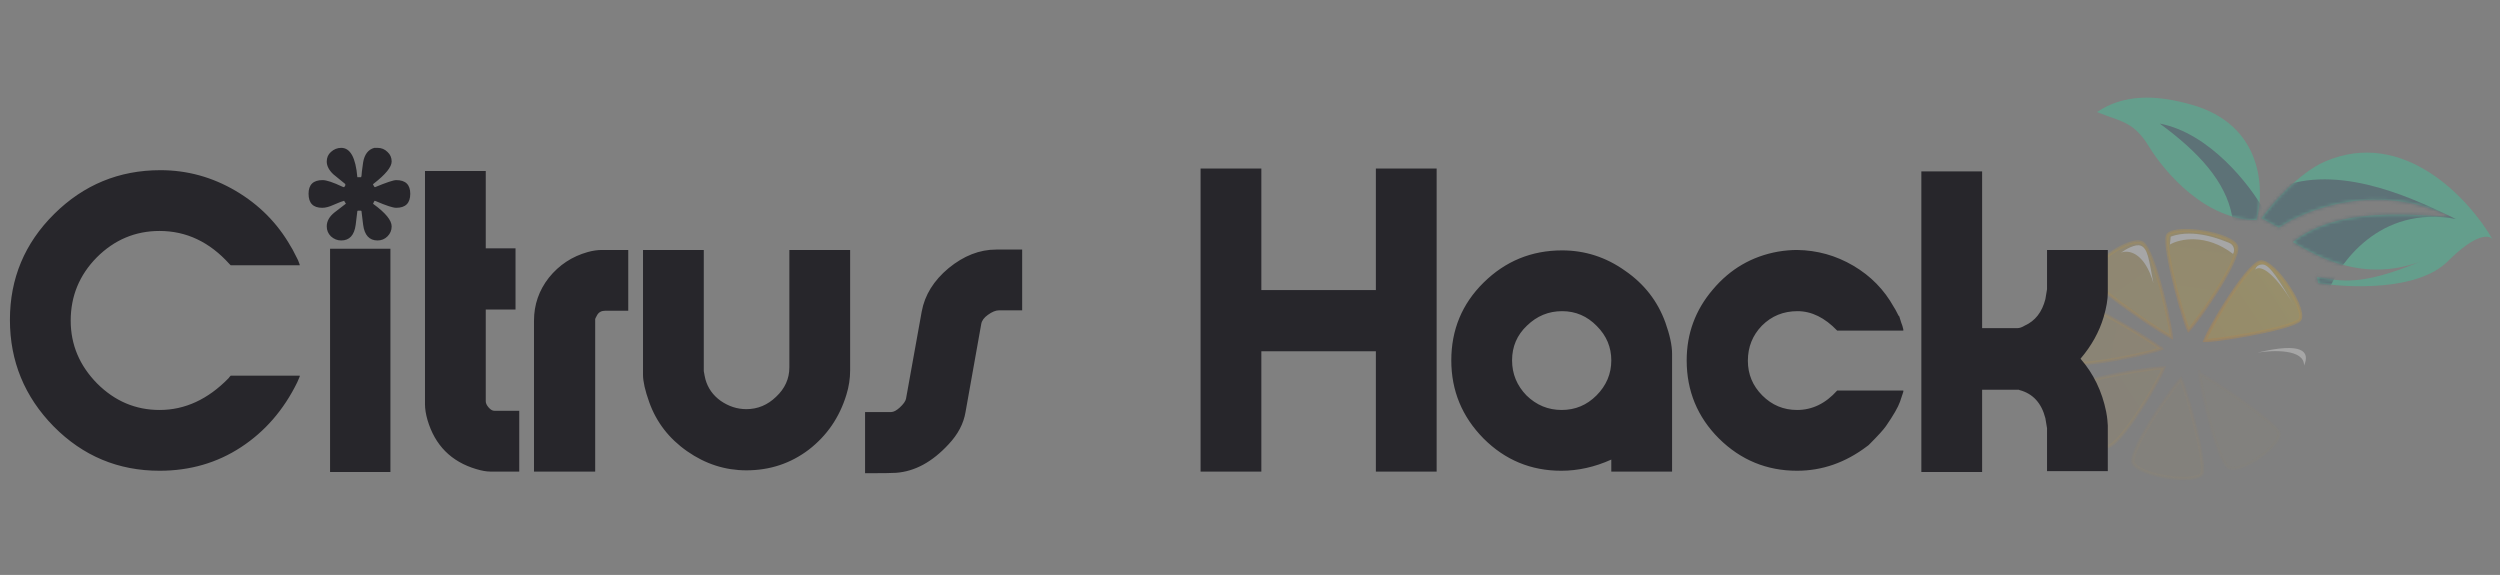 <svg width="774" height="178" viewBox="0 0 774 178" fill="none" xmlns="http://www.w3.org/2000/svg">
<rect x="0" y="0" width="774" height="178" fill="#808080" stroke="none"/>
<g opacity="0.3">
<path d="M717.726 87.62L717.387 85.812C725.252 87.032 730.782 88.623 749.209 81.044C731.413 87.498 717.597 79.439 710.073 75.051L709.884 74.941C722.722 64.749 743.084 65.947 759.289 67.326C736.508 56.025 713.953 64.696 705.523 70.444L700.189 67.551C703.383 63.159 711.765 53.507 719.739 50.036C744.213 39.413 764.589 61.686 771.778 74.239C771.797 74.27 771.815 74.301 771.832 74.332C771.814 74.301 771.796 74.27 771.778 74.239C770.823 72.687 766.803 71.96 757.797 80.931C748.612 90.079 727.256 89.202 717.726 87.62Z" fill="#21E5A7"/>
<mask id="mask0_104_656" style="mask-type:alpha" maskUnits="userSpaceOnUse" x="700" y="47" width="72" height="42">
<path d="M717.726 87.62L717.387 85.812C725.252 87.032 730.782 88.623 749.209 81.044C731.413 87.498 717.597 79.439 710.073 75.051L709.884 74.941C722.722 64.749 743.084 65.947 759.289 67.326C736.508 56.025 713.953 64.696 705.523 70.444L700.189 67.551C703.383 63.159 711.765 53.507 719.739 50.036C744.213 39.413 764.589 61.686 771.778 74.239C771.797 74.27 771.815 74.301 771.832 74.332C771.814 74.301 771.796 74.27 771.778 74.239C770.823 72.687 766.803 71.96 757.797 80.931C748.612 90.079 727.256 89.202 717.726 87.62Z" fill="#21E5A7"/>
</mask>
<g mask="url(#mask0_104_656)">
<path d="M760.321 67.8C736.798 63.406 723.942 81.533 720.453 91.145L698.373 68.409C698.276 68.153 699.815 65.638 706.758 57.629C725.991 50.804 748.885 62.308 760.321 67.8Z" fill="#0B4F62"/>
</g>
<path d="M678.29 32.353C700.726 38.544 701.176 58.788 698.597 68.136C682.794 68.105 670.181 53.331 665.34 45.407C660.499 37.483 656.721 37.758 649.224 34.686C657.457 29.178 667.17 29.222 678.29 32.353Z" fill="#21E5A7"/>
<mask id="mask1_104_656" style="mask-type:alpha" maskUnits="userSpaceOnUse" x="649" y="30" width="51" height="39">
<path d="M678.29 32.353C700.726 38.544 701.176 58.788 698.597 68.136C682.794 68.105 670.181 53.331 665.34 45.407C660.499 37.483 656.721 37.758 649.224 34.686C657.457 29.178 667.17 29.222 678.29 32.353Z" fill="#21E5A7"/>
</mask>
<g mask="url(#mask1_104_656)">
<path d="M700.877 64.969L700.044 70.261C697.701 72.689 692.624 75.416 691.058 66.903C689.1 56.261 680.767 47.123 668.656 38.259C684.15 41.229 696.592 57.303 700.877 64.969Z" fill="#0B4F62"/>
</g>
<path opacity="0.1" d="M674.727 117.887C674.926 117.659 675.094 117.479 675.228 117.347C675.31 117.518 675.408 117.744 675.52 118.026C675.805 118.744 676.163 119.773 676.563 121.024C677.364 123.525 678.328 126.887 679.216 130.371C680.105 133.856 680.915 137.453 681.413 140.426C681.661 141.914 681.83 143.235 681.892 144.303C681.956 145.395 681.902 146.149 681.757 146.55C681.641 146.873 681.32 147.192 680.704 147.465C680.095 147.736 679.267 147.928 678.268 148.039C676.275 148.259 673.709 148.139 671.125 147.75C668.542 147.362 665.974 146.71 663.973 145.884C662.972 145.471 662.131 145.021 661.504 144.551C660.87 144.075 660.501 143.612 660.366 143.189C660.235 142.775 660.285 142.056 660.582 141.024C660.871 140.017 661.366 138.801 662.013 137.449C663.307 134.745 665.182 131.551 667.139 128.493C669.095 125.437 671.125 122.53 672.725 120.402C673.525 119.337 674.213 118.474 674.727 117.887Z" fill="url(#paint0_linear_104_656)" stroke="url(#paint1_linear_104_656)"/>
<path opacity="0.6" d="M682.928 104.741C682.805 105.018 682.712 105.245 682.648 105.423C682.837 105.426 683.084 105.42 683.387 105.403C684.159 105.361 685.242 105.254 686.547 105.093C689.153 104.771 692.609 104.236 696.144 103.581C699.681 102.927 703.286 102.154 706.194 101.359C707.648 100.961 708.919 100.56 709.914 100.169C710.932 99.768 711.594 99.403 711.897 99.104C712.142 98.863 712.297 98.437 712.287 97.764C712.277 97.098 712.105 96.265 711.786 95.312C711.15 93.41 709.965 91.132 708.529 88.948C707.093 86.767 705.424 84.708 703.836 83.238C703.041 82.503 702.279 81.927 701.589 81.556C700.891 81.18 700.317 81.039 699.876 81.094C699.445 81.148 698.814 81.496 698.001 82.198C697.208 82.882 696.312 83.841 695.355 84.996C693.443 87.305 691.33 90.346 689.375 93.405C687.421 96.462 685.633 99.525 684.372 101.869C683.741 103.042 683.246 104.029 682.928 104.741Z" fill="url(#paint2_linear_104_656)" stroke="url(#paint3_linear_104_656)"/>
<path opacity="0.05" d="M681.038 116.2C681.01 115.967 680.991 115.768 680.98 115.603C681.131 115.676 681.312 115.77 681.523 115.884C682.206 116.254 683.153 116.817 684.282 117.523C686.539 118.933 689.503 120.9 692.505 123.007C695.508 125.115 698.542 127.359 700.942 129.323C702.143 130.306 703.179 131.213 703.971 131.995C704.777 132.791 705.287 133.415 705.487 133.832C705.655 134.181 705.669 134.637 705.482 135.217C705.295 135.798 704.92 136.459 704.379 137.168C703.299 138.583 701.624 140.102 699.745 141.431C697.867 142.759 695.817 143.876 694.002 144.502C693.094 144.815 692.262 145 691.55 145.034C690.835 145.07 690.282 144.952 689.89 144.706C689.496 144.46 689.012 143.857 688.47 142.876C687.94 141.916 687.393 140.667 686.846 139.221C685.753 136.33 684.679 132.697 683.753 129.119C682.827 125.543 682.052 122.033 681.556 119.393C681.307 118.072 681.13 116.975 681.038 116.2ZM680.975 115.137C680.975 115.136 680.975 115.135 680.975 115.135C680.976 115.135 680.975 115.136 680.975 115.137Z" fill="url(#paint4_linear_104_656)" stroke="url(#paint5_linear_104_656)"/>
<path opacity="0.2" d="M669.582 114.596C669.705 114.319 669.798 114.092 669.861 113.914C669.672 113.911 669.426 113.917 669.123 113.934C668.351 113.976 667.267 114.083 665.963 114.244C663.357 114.566 659.901 115.101 656.365 115.755C652.829 116.41 649.223 117.183 646.316 117.978C644.862 118.376 643.591 118.777 642.595 119.168C641.578 119.568 640.916 119.933 640.612 120.233C640.368 120.474 640.213 120.9 640.223 121.573C640.233 122.239 640.405 123.072 640.724 124.025C641.36 125.927 642.545 128.205 643.981 130.388C645.417 132.57 647.086 134.629 648.674 136.099C649.469 136.834 650.23 137.409 650.921 137.781C651.618 138.157 652.193 138.298 652.634 138.242C653.065 138.188 653.696 137.841 654.509 137.139C655.302 136.455 656.198 135.496 657.155 134.34C659.066 132.032 661.18 128.991 663.135 125.932C665.089 122.875 666.877 119.812 668.138 117.468C668.769 116.295 669.264 115.308 669.582 114.596Z" fill="url(#paint6_linear_104_656)" stroke="url(#paint7_linear_104_656)"/>
<path opacity="0.5" d="M678.076 101.637C677.877 101.865 677.709 102.045 677.575 102.177C677.493 102.007 677.395 101.78 677.283 101.498C676.998 100.78 676.64 99.752 676.239 98.5C675.439 95.999 674.475 92.637 673.587 89.153C672.698 85.668 671.887 82.071 671.39 79.098C671.141 77.611 670.973 76.29 670.911 75.221C670.847 74.129 670.901 73.375 671.046 72.975C671.162 72.651 671.483 72.332 672.099 72.059C672.708 71.789 673.536 71.596 674.535 71.486C676.528 71.265 679.094 71.385 681.678 71.774C684.26 72.162 686.829 72.814 688.83 73.64C689.83 74.053 690.672 74.503 691.299 74.974C691.933 75.45 692.301 75.912 692.436 76.336C692.568 76.75 692.518 77.468 692.221 78.501C691.932 79.507 691.437 80.723 690.79 82.076C689.496 84.779 687.621 87.974 685.664 91.031C683.708 94.087 681.678 96.995 680.078 99.122C679.278 100.187 678.59 101.05 678.076 101.637Z" fill="url(#paint8_linear_104_656)" stroke="url(#paint9_linear_104_656)"/>
<path d="M671.794 75.709L672.054 73.254C679.453 70.562 688.304 74.477 690.052 75.158C691.8 75.839 691.937 77.674 691.342 78.603C682.892 72.15 674.789 73.985 671.794 75.709Z" fill="white"/>
<path d="M710.323 94.674C703.24 82.807 699.338 82.262 698.272 83.473C698.33 82.927 698.874 81.849 700.59 81.898C702.734 81.959 705.686 86.904 710.323 94.674Z" fill="white"/>
<path d="M698.862 109.18C703.745 108.373 713.475 108.045 713.328 113.192C715.285 108.766 712.781 105.854 698.862 109.18Z" fill="white"/>
<path opacity="0.3" d="M668.466 108.159C668.689 108.086 668.878 108.02 669.032 107.962C668.902 107.855 668.741 107.729 668.55 107.586C667.927 107.121 667.019 106.498 665.905 105.768C663.678 104.31 660.649 102.445 657.477 100.603C654.304 98.761 650.995 96.948 648.205 95.592C646.81 94.914 645.551 94.354 644.509 93.963C643.449 93.565 642.669 93.364 642.207 93.357C641.819 93.352 641.399 93.53 640.951 93.942C640.502 94.356 640.059 94.974 639.643 95.762C638.811 97.336 638.134 99.494 637.716 101.757C637.297 104.018 637.144 106.348 637.336 108.259C637.433 109.214 637.614 110.047 637.881 110.707C638.149 111.371 638.487 111.824 638.875 112.077C639.264 112.331 640.015 112.518 641.133 112.598C642.226 112.677 643.589 112.65 645.131 112.54C648.214 112.32 651.962 111.771 655.599 111.112C659.234 110.453 662.745 109.685 665.35 109.028C666.654 108.699 667.724 108.4 668.466 108.159ZM669.457 107.77C669.458 107.769 669.459 107.769 669.459 107.769C669.459 107.769 669.458 107.769 669.457 107.77Z" fill="url(#paint10_linear_104_656)" stroke="url(#paint11_linear_104_656)"/>
<path opacity="0.4" d="M672.174 103.728C672.201 103.961 672.221 104.16 672.232 104.325C672.081 104.251 671.899 104.158 671.689 104.044C671.006 103.673 670.059 103.111 668.929 102.405C666.672 100.995 663.709 99.028 660.706 96.92C657.704 94.812 654.67 92.569 652.269 90.604C651.069 89.622 650.033 88.714 649.24 87.932C648.434 87.136 647.925 86.513 647.725 86.096C647.557 85.746 647.543 85.291 647.73 84.711C647.916 84.13 648.292 83.469 648.833 82.76C649.913 81.345 651.588 79.826 653.467 78.496C655.344 77.168 657.395 76.052 659.21 75.426C660.118 75.113 660.95 74.928 661.661 74.893C662.376 74.858 662.93 74.975 663.322 75.221C663.715 75.468 664.2 76.071 664.742 77.052C665.272 78.011 665.819 79.26 666.366 80.707C667.459 83.598 668.533 87.231 669.459 90.809C670.385 94.385 671.16 97.894 671.656 100.535C671.905 101.856 672.082 102.952 672.174 103.728ZM672.237 104.791C672.236 104.792 672.236 104.793 672.236 104.793C672.236 104.793 672.236 104.792 672.237 104.791Z" fill="url(#paint12_linear_104_656)" stroke="url(#paint13_linear_104_656)"/>
<path d="M646.305 96.549C643.171 94.894 641.438 98.24 640.964 100.12L640.034 99.525C639.951 98.744 640.125 96.788 641.483 95.211C643.18 93.24 650.222 98.617 646.305 96.549Z" fill="white"/>
<path d="M666.716 87.746C663.917 77.92 658.83 77.315 656.636 78.241C658.011 77.229 661.174 75.379 662.82 76.083C664.878 76.962 665.239 79.813 666.716 87.746Z" fill="white"/>
</g>
<path d="M3.072 99.024C3.072 86.224 7.637 75.301 16.768 66.256C25.899 57.211 36.864 52.688 49.664 52.688C57.941 52.688 65.707 54.821 72.96 59.088C80.213 63.355 85.888 69.072 89.984 76.24C90.155 76.411 90.795 77.605 91.904 79.824C92.16 80.251 92.416 80.848 92.672 81.616C92.672 81.701 92.715 81.829 92.8 82V82.128H71.424C71.339 82.043 71.211 81.915 71.04 81.744C64.896 74.917 57.685 71.504 49.408 71.504C41.899 71.504 35.413 74.235 29.952 79.696C24.576 85.157 21.888 91.685 21.888 99.28C21.888 106.704 24.619 113.189 30.08 118.736C35.541 124.197 41.984 126.928 49.408 126.928C57.259 126.928 64.384 123.643 70.784 117.072C70.955 116.816 71.168 116.56 71.424 116.304H92.8V116.56C92.629 116.987 92.373 117.584 92.032 118.352C87.851 126.885 82.048 133.584 74.624 138.448C67.2 143.312 58.795 145.744 49.408 145.744C36.608 145.744 25.685 141.179 16.64 132.048C7.595 122.832 3.072 111.824 3.072 99.024ZM102.186 77.008H120.874V146.128H102.186V77.008ZM101.162 70.096C101.162 68.475 101.973 67.024 103.594 65.744C104.789 64.805 105.898 63.952 106.922 63.184C107.007 63.184 107.05 63.141 107.05 63.056C107.05 62.971 107.007 62.885 106.922 62.8C106.837 62.629 106.709 62.416 106.538 62.16C106.111 62.245 105.002 62.672 103.21 63.44C101.93 64.037 100.778 64.336 99.754 64.336C96.938 64.336 95.53 62.885 95.53 59.984C95.53 57.168 96.981 55.76 99.882 55.76C101.077 55.76 103.125 56.443 106.026 57.808L106.41 57.936H106.538C106.794 57.68 106.922 57.467 106.922 57.296V57.168C106.922 56.997 106.837 56.869 106.666 56.784C105.471 55.845 104.319 54.907 103.21 53.968C101.845 52.688 101.162 51.365 101.162 50C101.162 48.805 101.589 47.824 102.442 47.056C103.381 46.203 104.447 45.776 105.642 45.776C108.458 45.776 110.122 48.805 110.634 54.864H111.786L111.914 54.48C111.914 54.053 112.085 52.645 112.426 50.256C112.853 47.781 114.005 46.288 115.882 45.776H116.906C118.101 45.776 119.125 46.203 119.978 47.056C120.831 47.824 121.258 48.805 121.258 50C121.258 51.707 119.381 54.011 115.626 56.912C115.626 56.912 115.583 56.955 115.498 57.04V57.168C115.583 57.339 115.711 57.552 115.882 57.808L116.01 57.936H116.138C119.637 56.485 121.813 55.76 122.666 55.76C125.567 55.76 127.018 57.168 127.018 59.984C127.018 62.885 125.567 64.336 122.666 64.336C121.642 64.336 119.551 63.653 116.394 62.288C116.309 62.288 116.181 62.245 116.01 62.16L115.882 62.288L115.498 63.056L115.626 63.184C119.381 65.915 121.258 68.219 121.258 70.096C121.258 71.291 120.831 72.315 119.978 73.168C119.125 74.021 118.101 74.448 116.906 74.448C114.346 74.448 112.853 72.827 112.426 69.584C112.085 66.939 111.914 65.531 111.914 65.36L111.786 65.232H110.762L110.634 65.36C110.634 65.531 110.463 66.939 110.122 69.584C109.695 72.827 108.202 74.448 105.642 74.448C104.447 74.448 103.381 74.021 102.442 73.168C101.589 72.315 101.162 71.291 101.162 70.096ZM131.575 52.944H150.391V76.88H159.607V95.824H150.391V124.24C150.391 124.837 150.69 125.477 151.287 126.16C151.884 126.843 152.482 127.184 153.079 127.184H160.759V146H151.799C150.604 146 149.154 145.744 147.447 145.232C139.682 142.928 134.647 137.851 132.343 130C131.831 128.208 131.575 126.587 131.575 125.136V52.944ZM194.509 77.392V96.208H187.341C186.232 96.208 185.421 96.635 184.909 97.488C184.482 98.256 184.269 98.683 184.269 98.768V146H165.325V99.28C165.325 94.331 166.861 89.893 169.933 85.968C173.09 82.043 177.101 79.397 181.965 78.032C183.501 77.605 184.952 77.392 186.317 77.392H194.509ZM199.075 77.392H217.891V114.896C218.062 115.92 218.232 116.773 218.403 117.456C219.171 120.187 220.75 122.405 223.139 124.112C225.614 125.819 228.259 126.672 231.075 126.672C234.574 126.672 237.646 125.392 240.291 122.832C243.022 120.272 244.387 117.243 244.387 113.744V77.392H263.203V114.64C263.203 117.2 262.819 119.717 262.051 122.192C259.918 129.189 256.035 134.864 250.403 139.216C244.771 143.483 238.328 145.616 231.075 145.616C224.504 145.616 218.403 143.653 212.771 139.728C207.139 135.803 203.214 130.725 200.995 124.496C199.715 120.912 199.075 118.096 199.075 116.048V77.392ZM267.825 127.568H275.889C276.657 127.568 277.553 127.099 278.577 126.16C279.686 125.136 280.326 124.24 280.497 123.472L285.361 96.464C286.3 91.344 289.073 86.864 293.681 83.024C298.374 79.184 303.281 77.264 308.401 77.264H316.465V96.08H309.297C308.273 96.08 307.121 96.549 305.841 97.488C304.646 98.341 303.964 99.28 303.793 100.304L298.929 127.568C298.332 131.152 296.582 134.48 293.681 137.552C288.646 143.013 283.228 145.957 277.425 146.384C276.401 146.469 273.201 146.512 267.825 146.512V127.568ZM371.697 52.176H390.513V89.808H425.969V52.176H444.785V146H425.969V108.752H390.513V146H371.697V52.176ZM498.858 142.288C493.738 144.592 488.575 145.744 483.37 145.744C473.983 145.744 465.962 142.416 459.306 135.76C452.65 129.019 449.322 120.955 449.322 111.568C449.322 102.096 452.65 94.075 459.306 87.504C466.047 80.848 474.154 77.52 483.626 77.52C490.709 77.52 497.194 79.611 503.082 83.792C509.055 87.888 513.237 93.264 515.626 99.92C516.991 103.76 517.674 106.96 517.674 109.52V146H498.858V142.288ZM468.138 111.568C468.138 115.749 469.631 119.376 472.618 122.448C475.69 125.435 479.317 126.928 483.498 126.928C487.679 126.928 491.263 125.435 494.25 122.448C497.322 119.376 498.858 115.749 498.858 111.568C498.858 107.472 497.365 103.931 494.378 100.944C491.391 97.872 487.807 96.336 483.626 96.336C479.445 96.336 475.818 97.829 472.746 100.816C469.674 103.717 468.138 107.301 468.138 111.568ZM522.197 111.568C522.197 103.291 524.885 95.995 530.261 89.68C535.637 83.28 542.378 79.355 550.485 77.904C552.533 77.563 554.496 77.392 556.373 77.392C562.602 77.477 568.405 79.099 573.781 82.256C579.157 85.413 583.338 89.68 586.325 95.056C586.496 95.227 587.008 96.165 587.861 97.872C587.861 97.445 588.117 98.128 588.629 99.92C588.885 100.517 589.098 101.2 589.269 101.968V102.352H568.789C564.949 98.341 560.853 96.336 556.501 96.336C552.149 96.336 548.48 97.829 545.493 100.816C542.592 103.803 541.141 107.429 541.141 111.696C541.141 115.877 542.634 119.461 545.621 122.448C548.608 125.435 552.192 126.928 556.373 126.928C561.066 126.928 565.205 124.923 568.789 120.912H589.269V121.296C589.013 122.064 588.672 123.088 588.245 124.368C587.648 126.075 586.197 128.592 583.893 131.92C583.125 133.029 581.461 134.864 578.901 137.424C578.901 137.424 578.773 137.552 578.517 137.808C578.261 137.979 578.09 138.107 578.005 138.192C571.349 143.227 564.138 145.744 556.373 145.744C546.986 145.744 538.922 142.416 532.181 135.76C525.525 129.104 522.197 121.04 522.197 111.568ZM594.849 53.072H613.665V101.584H624.673C625.27 101.584 625.996 101.328 626.849 100.816C630.092 99.365 632.225 96.635 633.249 92.624C633.59 90.576 633.761 89.552 633.761 89.552V77.392H652.577V90.576C652.577 92.709 652.15 95.227 651.297 98.128C649.932 102.736 647.542 107.045 644.129 111.056C648.14 115.664 650.785 121.125 652.065 127.44C652.065 127.525 652.108 127.781 652.193 128.208C652.278 128.635 652.321 128.891 652.321 128.976C652.406 129.488 652.492 130.427 652.577 131.792V145.872H633.761V132.56C633.761 132.56 633.59 131.536 633.249 129.488C632.054 124.795 629.409 121.893 625.313 120.784C625.228 120.784 625.142 120.741 625.057 120.656C624.886 120.656 624.758 120.656 624.673 120.656H613.665V146.128H594.849V53.072Z" fill="#27262B"/>
<defs>
<linearGradient id="paint0_linear_104_656" x1="675.256" y1="116.642" x2="670.487" y2="148.16" gradientUnits="userSpaceOnUse">
<stop stop-color="#FEB609"/>
<stop offset="1" stop-color="#FAA605"/>
</linearGradient>
<linearGradient id="paint1_linear_104_656" x1="675.256" y1="116.642" x2="670.487" y2="148.16" gradientUnits="userSpaceOnUse">
<stop stop-color="#F38A06"/>
<stop offset="1" stop-color="#FAB10A"/>
</linearGradient>
<linearGradient id="paint2_linear_104_656" x1="682.02" y1="105.744" x2="708.633" y2="88.198" gradientUnits="userSpaceOnUse">
<stop stop-color="#FABC04"/>
<stop offset="1" stop-color="#FFD00C"/>
</linearGradient>
<linearGradient id="paint3_linear_104_656" x1="682.02" y1="105.744" x2="708.633" y2="88.198" gradientUnits="userSpaceOnUse">
<stop stop-color="#F38A06"/>
<stop offset="1" stop-color="#FAB10A"/>
</linearGradient>
<linearGradient id="paint4_linear_104_656" x1="680.463" y1="114.986" x2="699.622" y2="142.13" gradientUnits="userSpaceOnUse">
<stop stop-color="#F8BE00"/>
<stop offset="1" stop-color="#FAB205"/>
</linearGradient>
<linearGradient id="paint5_linear_104_656" x1="680.463" y1="114.986" x2="699.622" y2="142.13" gradientUnits="userSpaceOnUse">
<stop stop-color="#F38A06"/>
<stop offset="1" stop-color="#FAB10A"/>
</linearGradient>
<linearGradient id="paint6_linear_104_656" x1="670.49" y1="113.593" x2="643.877" y2="131.139" gradientUnits="userSpaceOnUse">
<stop stop-color="#FBBA08"/>
<stop offset="1" stop-color="#F4A604"/>
</linearGradient>
<linearGradient id="paint7_linear_104_656" x1="670.49" y1="113.593" x2="643.877" y2="131.139" gradientUnits="userSpaceOnUse">
<stop stop-color="#F38A06"/>
<stop offset="1" stop-color="#FAB10A"/>
</linearGradient>
<linearGradient id="paint8_linear_104_656" x1="677.547" y1="102.883" x2="682.316" y2="71.365" gradientUnits="userSpaceOnUse">
<stop stop-color="#FFCC07"/>
<stop offset="1" stop-color="#FABC05"/>
</linearGradient>
<linearGradient id="paint9_linear_104_656" x1="677.547" y1="102.883" x2="682.316" y2="71.365" gradientUnits="userSpaceOnUse">
<stop stop-color="#F38A06"/>
<stop offset="1" stop-color="#FAB10A"/>
</linearGradient>
<linearGradient id="paint10_linear_104_656" x1="669.809" y1="108.172" x2="637.133" y2="102.161" gradientUnits="userSpaceOnUse">
<stop stop-color="#FEB80C"/>
<stop offset="1" stop-color="#F9B104"/>
</linearGradient>
<linearGradient id="paint11_linear_104_656" x1="669.809" y1="108.172" x2="637.133" y2="102.161" gradientUnits="userSpaceOnUse">
<stop stop-color="#F38A06"/>
<stop offset="1" stop-color="#FAB10A"/>
</linearGradient>
<linearGradient id="paint12_linear_104_656" x1="672.749" y1="104.942" x2="653.59" y2="77.798" gradientUnits="userSpaceOnUse">
<stop stop-color="#FDC405"/>
<stop offset="1" stop-color="#FCB906"/>
</linearGradient>
<linearGradient id="paint13_linear_104_656" x1="672.749" y1="104.942" x2="653.59" y2="77.798" gradientUnits="userSpaceOnUse">
<stop stop-color="#F38A06"/>
<stop offset="1" stop-color="#FAB10A"/>
</linearGradient>
</defs>
</svg>
